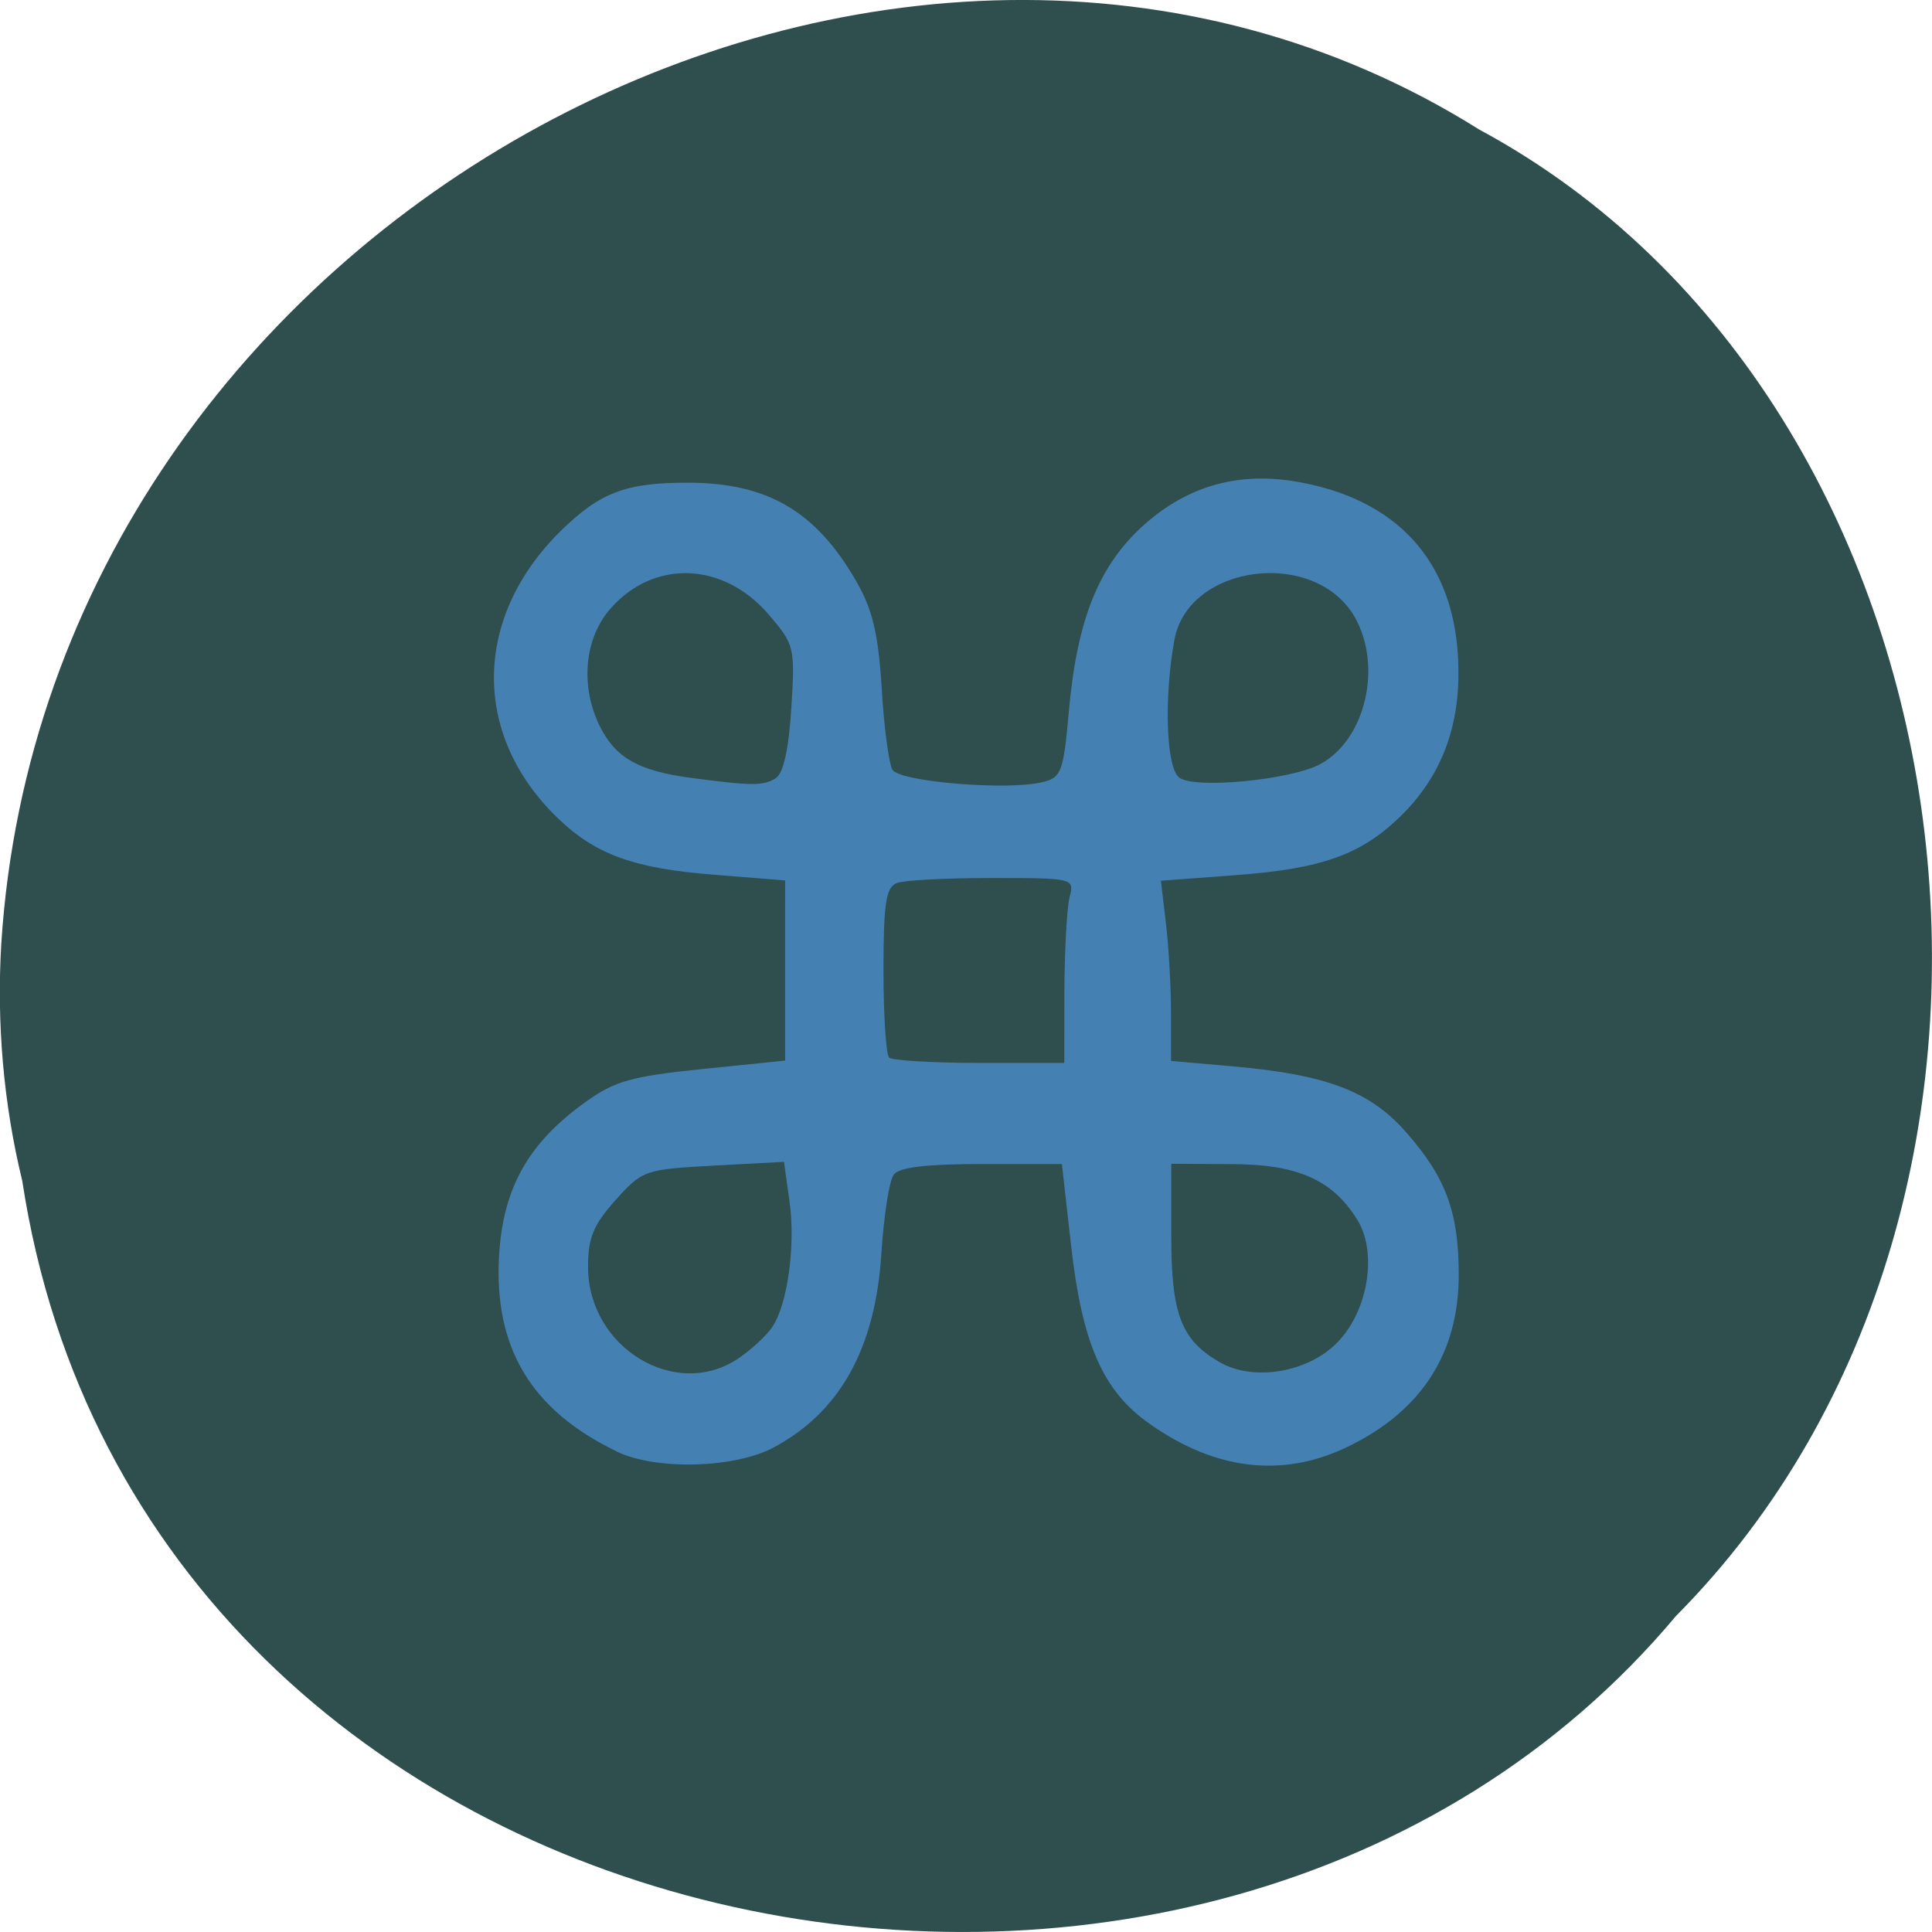 <svg xmlns="http://www.w3.org/2000/svg" viewBox="0 0 24 24"><path d="m 0.277 14.672 c 1.488 9.758 14.707 12.367 20.543 5.402 c 5.137 -5.172 3.855 -15.07 -2.445 -18.465 c -7.238 -4.543 -17.781 1.07 -18.359 10.113 c -0.059 0.988 0.027 1.992 0.262 2.953" fill="#2f4e4e"/><path d="m 7.66 18.03 c -1.059 -0.512 -1.523 -1.281 -1.461 -2.422 c 0.047 -0.844 0.359 -1.406 1.074 -1.918 c 0.363 -0.262 0.574 -0.32 1.453 -0.41 l 1.027 -0.105 v -2.238 l -0.875 -0.07 c -1.01 -0.078 -1.492 -0.254 -1.969 -0.723 c -1.051 -1.031 -1.027 -2.477 0.051 -3.543 c 0.492 -0.484 0.813 -0.605 1.578 -0.605 c 0.996 0 1.598 0.352 2.102 1.23 c 0.199 0.348 0.27 0.641 0.313 1.324 c 0.027 0.48 0.09 0.938 0.133 1.012 c 0.094 0.152 1.449 0.262 1.871 0.152 c 0.227 -0.055 0.254 -0.129 0.32 -0.871 c 0.102 -1.148 0.371 -1.813 0.926 -2.316 c 0.563 -0.504 1.211 -0.68 1.973 -0.531 c 1.266 0.242 1.949 1.078 1.941 2.375 c 0 0.719 -0.242 1.305 -0.723 1.773 c -0.492 0.477 -0.98 0.648 -2.039 0.727 l -0.934 0.07 l 0.063 0.531 c 0.035 0.293 0.063 0.797 0.063 1.121 v 0.586 l 0.793 0.07 c 1.141 0.102 1.68 0.309 2.121 0.809 c 0.5 0.566 0.66 0.996 0.66 1.781 c 0 0.973 -0.465 1.691 -1.379 2.133 c -0.805 0.391 -1.645 0.293 -2.461 -0.285 c -0.582 -0.406 -0.84 -1 -0.977 -2.227 l -0.113 -1 h -0.992 c -0.672 0 -1.027 0.039 -1.094 0.129 c -0.059 0.07 -0.125 0.512 -0.156 0.977 c -0.074 1.188 -0.516 1.977 -1.344 2.418 c -0.488 0.258 -1.465 0.281 -1.945 0.047 m 1.512 -1.156 c 0.156 -0.105 0.348 -0.281 0.422 -0.391 c 0.191 -0.285 0.293 -1.027 0.211 -1.578 l -0.066 -0.473 l -0.875 0.047 c -0.855 0.047 -0.883 0.055 -1.219 0.43 c -0.277 0.309 -0.34 0.469 -0.34 0.828 c 0 1 1.086 1.664 1.867 1.137 m 7.441 -0.199 c 0.387 -0.395 0.504 -1.133 0.238 -1.539 c -0.309 -0.488 -0.746 -0.676 -1.563 -0.676 l -0.738 -0.004 v 0.895 c 0 0.973 0.121 1.293 0.602 1.57 c 0.418 0.242 1.098 0.129 1.461 -0.246 m -3.391 -4.387 c 0.004 -0.5 0.031 -1.02 0.066 -1.148 c 0.059 -0.23 0.047 -0.234 -0.965 -0.234 c -0.563 0 -1.098 0.027 -1.184 0.063 c -0.133 0.055 -0.164 0.25 -0.164 1.082 c 0 0.559 0.031 1.047 0.07 1.086 c 0.035 0.035 0.543 0.066 1.121 0.066 h 1.055 m -3.582 -3.539 c 0.094 -0.063 0.16 -0.367 0.191 -0.871 c 0.047 -0.758 0.039 -0.785 -0.281 -1.16 c -0.563 -0.656 -1.426 -0.688 -1.965 -0.074 c -0.328 0.371 -0.379 0.973 -0.129 1.469 c 0.195 0.387 0.48 0.547 1.121 0.633 c 0.77 0.102 0.906 0.102 1.063 0.004 m 6.758 -0.172 c 0.566 -0.301 0.781 -1.219 0.43 -1.832 c -0.496 -0.855 -2.063 -0.656 -2.238 0.285 c -0.133 0.734 -0.102 1.602 0.063 1.715 c 0.203 0.141 1.375 0.027 1.746 -0.168" fill="#4581b3" fill-opacity="0.988"/></svg>